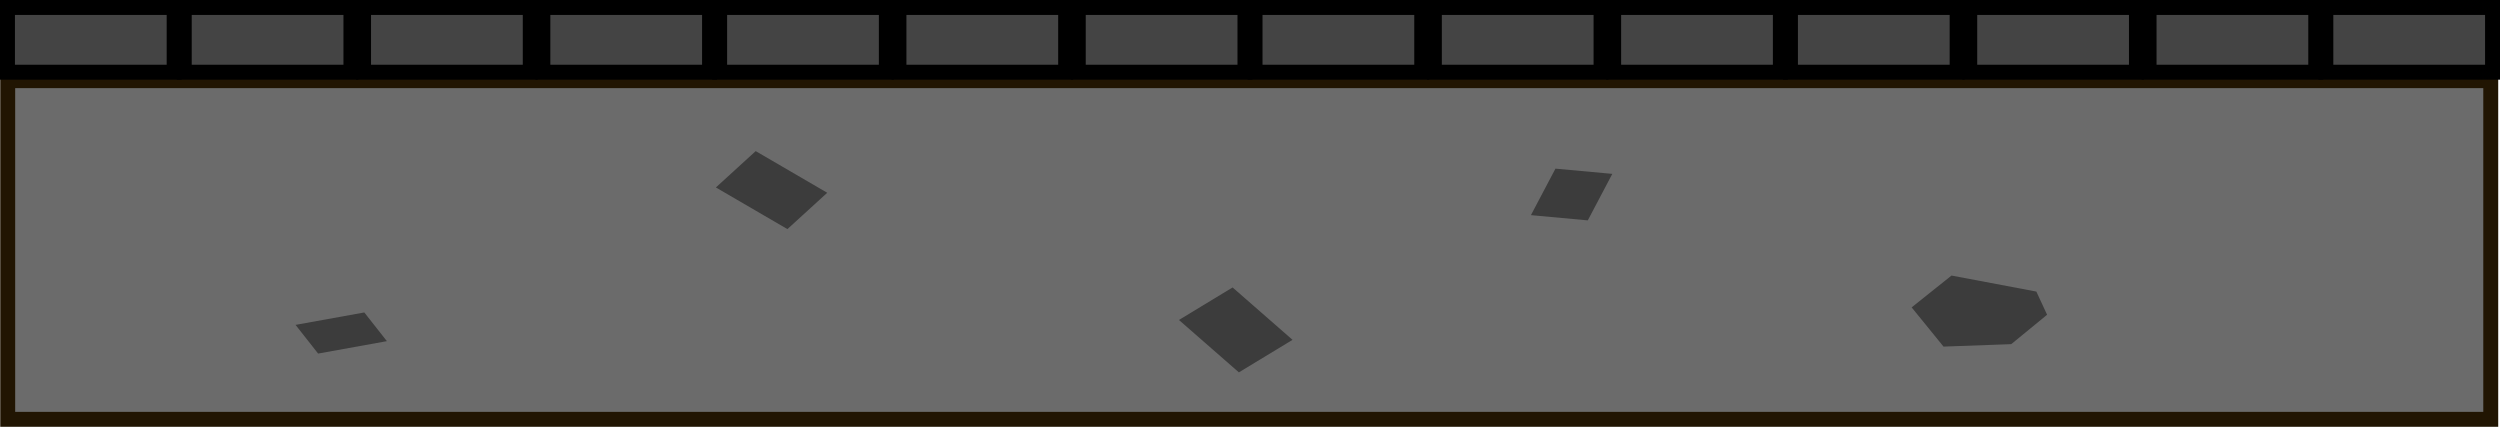 <svg version="1.1" xmlns="http://www.w3.org/2000/svg" xmlns:xlink="http://www.w3.org/1999/xlink" width="502.047" height="85.704" viewBox="0,0,502.047,85.704"><g transform="translate(72,-293.148)"><g data-paper-data="{&quot;isPaintingLayer&quot;:true}" fill-rule="nonzero" stroke-linejoin="miter" stroke-miterlimit="10" stroke-dasharray="" stroke-dashoffset="0" style="mix-blend-mode: normal"><path d="M-70.452,377.352v-68h498.641v68z" fill="#6b6b6b" stroke="#211502" stroke-width="3" stroke-linecap="butt"/><path d="M1.16,355.894l4.535,5.763l-13.81,2.495l-4.535,-5.763z" data-paper-data="{&quot;index&quot;:null}" fill="#3c3c3c" stroke="none" stroke-width="0" stroke-linecap="butt"/><path d="M339.093,356.356l-7.199,5.904l-13.599,0.492l-6.399,-7.872l7.999,-6.396l17.044,3.217z" data-paper-data="{&quot;index&quot;:null}" fill="#3c3c3c" stroke="none" stroke-width="0" stroke-linecap="round"/><path d="M94.124,331.859l-7.995,7.298l-14.367,-8.365l7.995,-7.298z" data-paper-data="{&quot;index&quot;:null}" fill="#3c3c3c" stroke="none" stroke-width="0" stroke-linecap="butt"/><path d="M187.564,361.394l-10.774,6.532l-12.037,-10.522l10.774,-6.532z" data-paper-data="{&quot;index&quot;:null}" fill="#3c3c3c" stroke="none" stroke-width="0" stroke-linecap="butt"/><path d="M240.363,327.014l11.419,1.05l-4.924,9.34l-11.419,-1.05z" data-paper-data="{&quot;index&quot;:null}" fill="#3c3c3c" stroke="none" stroke-width="0" stroke-linecap="butt"/><path d="M-70.5,307.648v-13h33.473v13z" fill="#444444" stroke="#000000" stroke-width="3" stroke-linecap="butt"/><path d="M-34.999,307.648v-13h33.473v13z" fill="#444444" stroke="#000000" stroke-width="3" stroke-linecap="butt"/><path d="M1.01,307.648v-13h33.473v13z" fill="#444444" stroke="#000000" stroke-width="3" stroke-linecap="butt"/><path d="M37.018,307.648v-13h33.473v13z" fill="#444444" stroke="#000000" stroke-width="3" stroke-linecap="butt"/><path d="M72.52,307.648v-13h33.473v13z" fill="#444444" stroke="#000000" stroke-width="3" stroke-linecap="butt"/><path d="M108.528,307.648v-13h33.473v13z" fill="#444444" stroke="#000000" stroke-width="3" stroke-linecap="butt"/><path d="M144.536,307.648v-13h33.473v13z" fill="#444444" stroke="#000000" stroke-width="3" stroke-linecap="butt"/><path d="M180.038,307.648v-13h33.473v13z" fill="#444444" stroke="#000000" stroke-width="3" stroke-linecap="butt"/><path d="M216.046,307.648v-13h33.473v13z" fill="#444444" stroke="#000000" stroke-width="3" stroke-linecap="butt"/><path d="M252.055,307.648v-13h33.473v13z" fill="#444444" stroke="#000000" stroke-width="3" stroke-linecap="butt"/><path d="M287.556,307.648v-13h33.473v13z" fill="#444444" stroke="#000000" stroke-width="3" stroke-linecap="butt"/><path d="M323.564,307.648v-13h33.473v13z" fill="#444444" stroke="#000000" stroke-width="3" stroke-linecap="butt"/><path d="M359.573,307.648v-13h33.473v13z" fill="#444444" stroke="#000000" stroke-width="3" stroke-linecap="butt"/><path d="M395.074,307.648v-13h33.473v13z" fill="#444444" stroke="#000000" stroke-width="3" stroke-linecap="butt"/></g></g></svg>